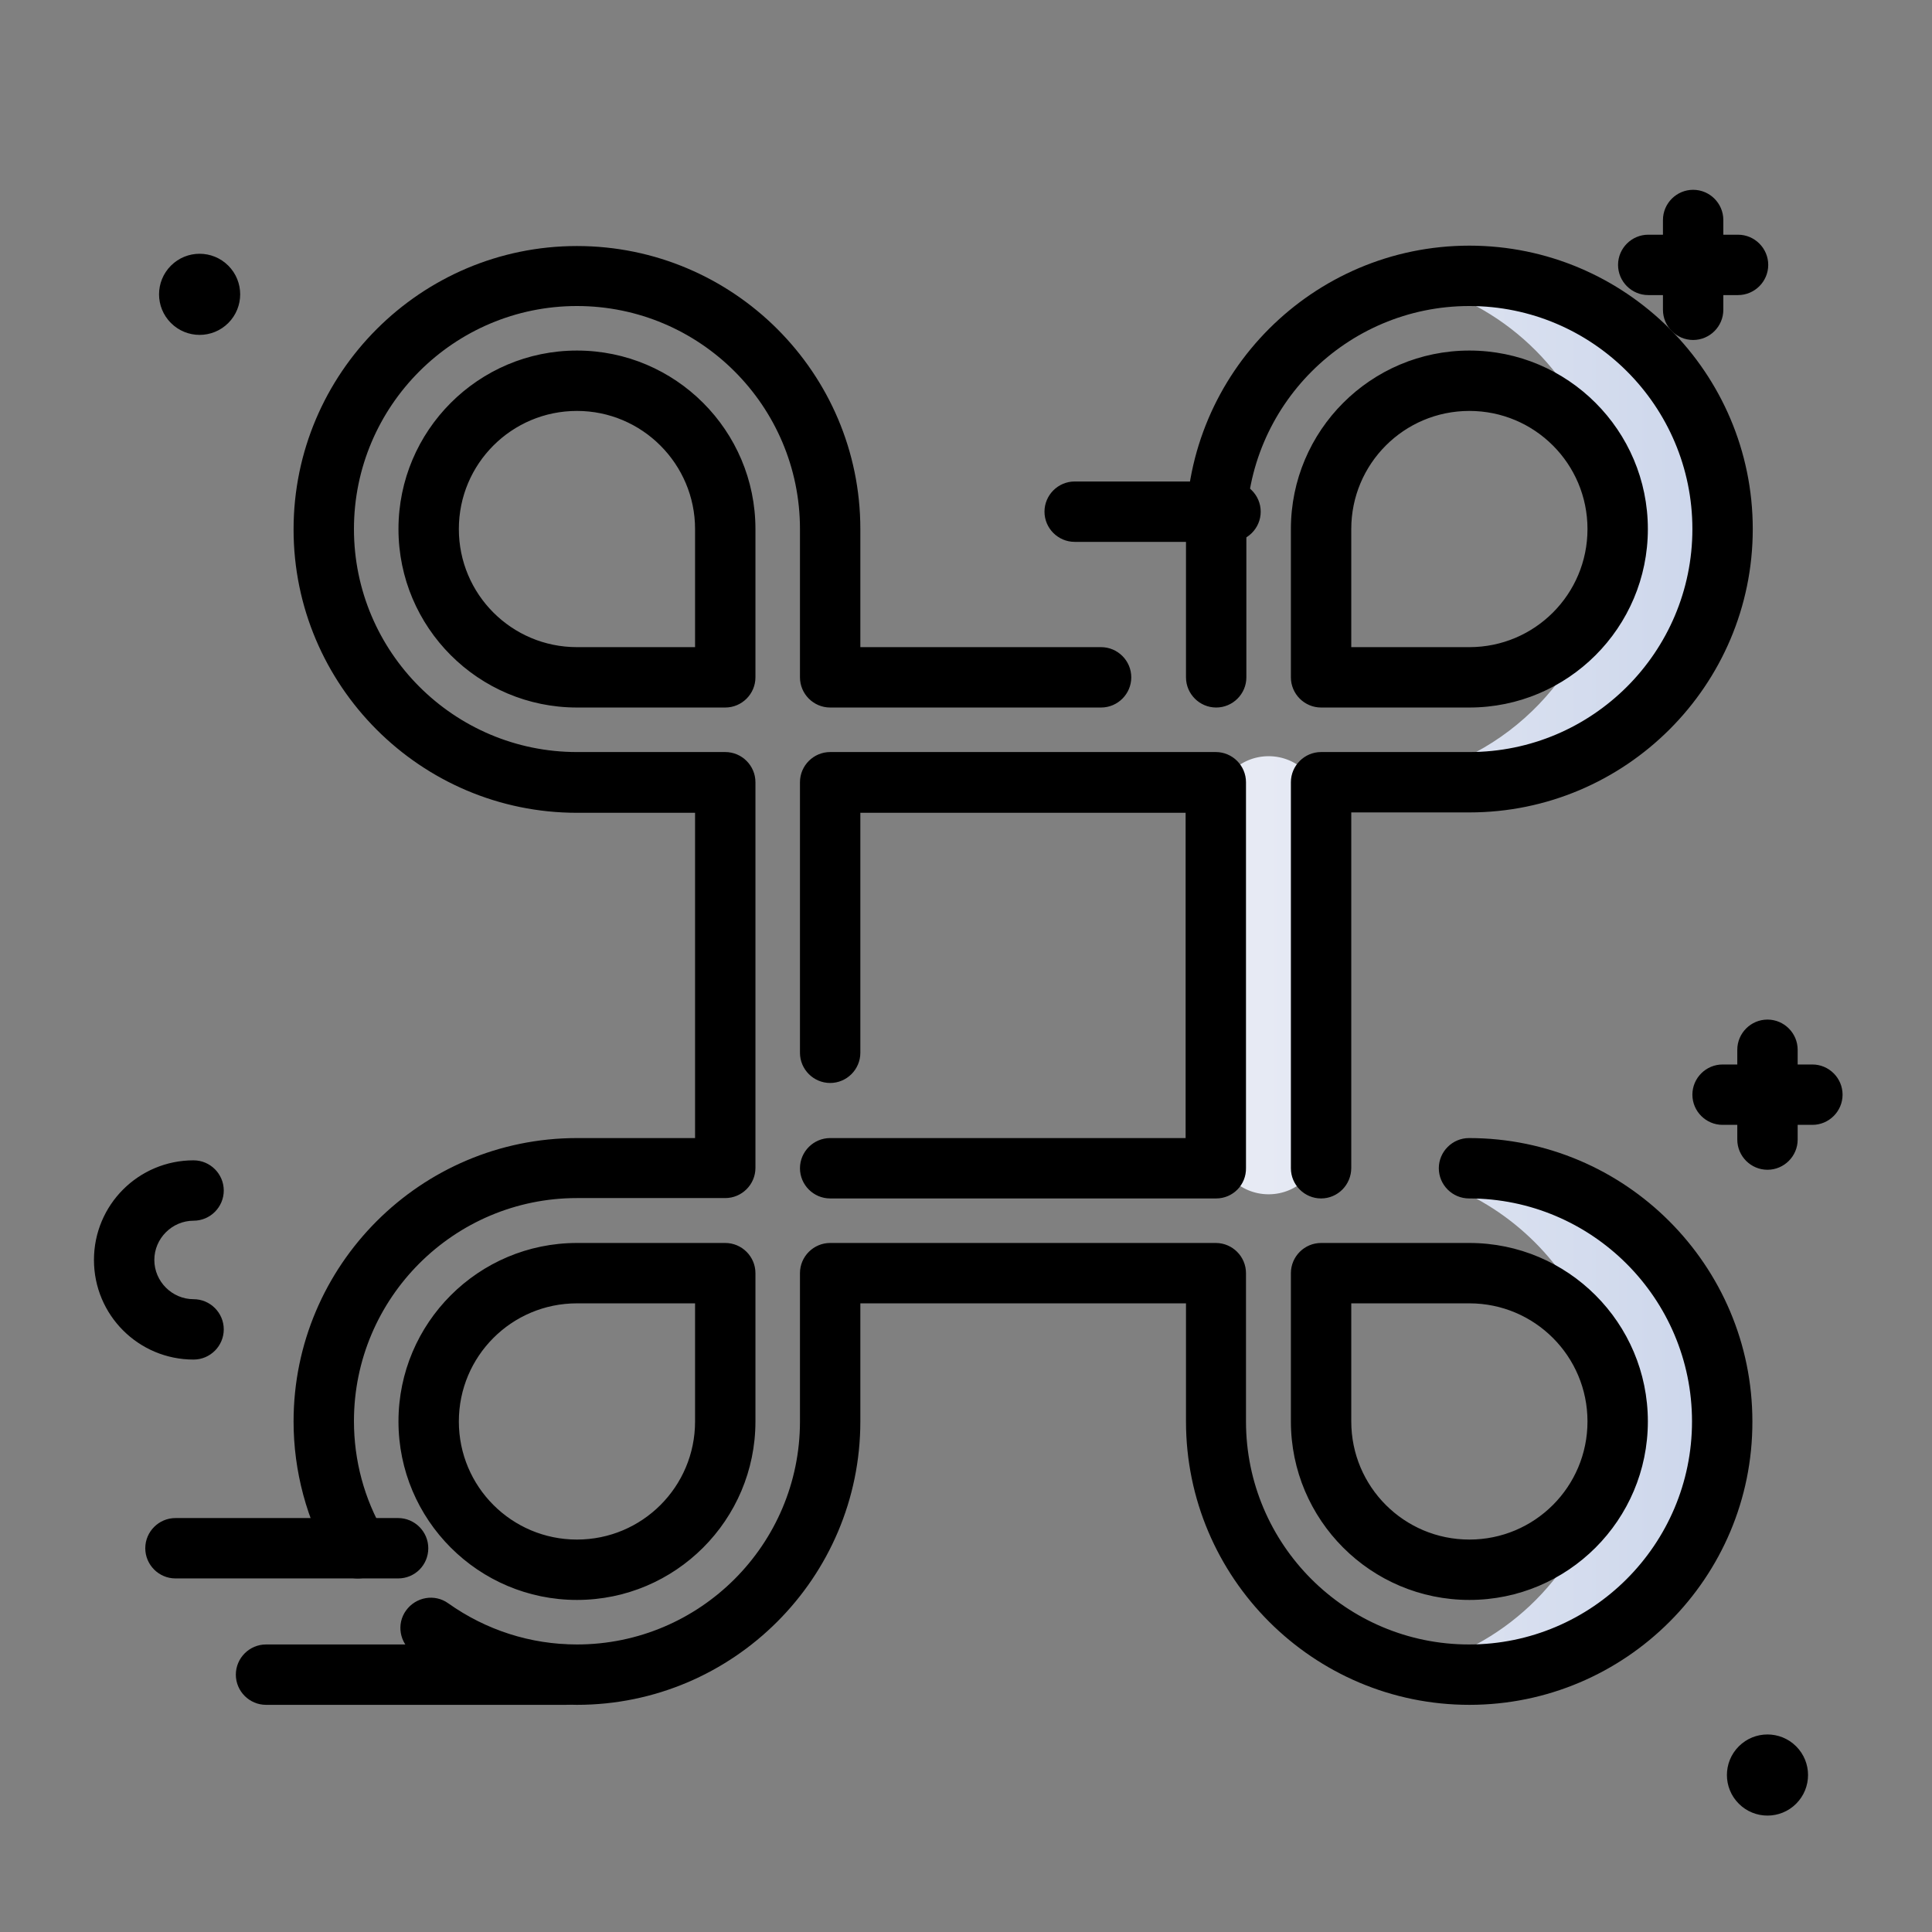 <svg version="1.1" id="Layer_1" xmlns="http://www.w3.org/2000/svg" xmlns:xlink="http://www.w3.org/1999/xlink" x="0px" y="0px" viewBox="0 0 512 512" enable-background="new 0 0 512 512" xml:space="preserve">
<rect x="0" y="0" width="512" height="512" fill="#808080" stroke="none"/>
<path d="M51.3,360.3c-14.6,0-26.4-11.8-26.4-26.4s11.8-26.4,26.4-26.4c4.4,0,8,3.6,8,8s-3.6,8-8,8c-5.7,0-10.4,4.7-10.4,10.4
	c0,5.7,4.7,10.4,10.4,10.4c4.4,0,8,3.6,8,8S55.7,360.3,51.3,360.3z M150,435.8H70.5c-4.4,0-8,3.6-8,8s3.6,8,8,8H150c4.4,0,8-3.6,8-8
	S154.5,435.8,150,435.8z M113.5,410.3c0-4.4-3.6-8-8-8h-59c-4.4,0-8,3.6-8,8s3.6,8,8,8h59C110,418.3,113.5,414.7,113.5,410.3z
	 M60.5,85.6c4.2-4.2,4.2-11,0-15.2s-11-4.2-15.2,0c-4.2,4.2-4.2,11,0,15.2C49.5,89.8,56.3,89.8,60.5,85.6z M460.8,462.8
	c-4.2,4.2-4.2,11,0,15.2s11,4.2,15.2,0c4.2-4.2,4.2-11,0-15.2C471.8,458.6,465,458.6,460.8,462.8z M480.3,282.1h-3.9v-3.9
	c0-4.4-3.6-8-8-8s-8,3.6-8,8v3.9h-3.9c-4.4,0-8,3.6-8,8s3.6,8,8,8h3.9v3.9c0,4.4,3.6,8,8,8s8-3.6,8-8v-3.9h3.9c4.4,0,8-3.6,8-8
	S484.7,282.1,480.3,282.1z M456.7,82.1v-3.9h3.9c4.4,0,8-3.6,8-8s-3.6-8-8-8h-3.9v-3.9c0-4.4-3.6-8-8-8s-8,3.6-8,8v3.9h-3.9
	c-4.4,0-8,3.6-8,8s3.6,8,8,8h3.9v3.9c0,4.4,3.6,8,8,8S456.7,86.5,456.7,82.1z M326.1,127.6h-41.3c-4.4,0-8,3.6-8,8s3.6,8,8,8h41.3
	c4.4,0,8-3.6,8-8S330.5,127.6,326.1,127.6z"></path>
<linearGradient id="SVGID_1_" gradientUnits="userSpaceOnUse" x1="322.275" y1="258.467" x2="456.525" y2="258.467" class="gradient-element">
	<stop offset="0" class="primary-color-gradient" style="stop-color: rgb(233, 236, 245)"></stop>
	<stop offset="1" class="secondary-color-gradient" style="stop-color: rgb(204, 214, 235)"></stop>
</linearGradient>
<path fill="url(#SVGID_1_)" d="M388.4,309.6c0,0-9.1,2.3-0.4,6.4c17.1,8.1,30.3,23.3,35.8,41.7c3.1,5.6,4.9,12.1,4.9,19
	c0,6.9-1.8,13.4-4.9,19c-6.8,23.1-25.7,41-49.4,46.4c4.8,1.1,9.8,1.7,15,1.7c37.4,0,67.7-30.7,67.1-68.2
	C456,338.8,425.2,309.6,388.4,309.6z M391.4,73.1c-5.9-0.2-11.6,0.4-17,1.7c23.6,5.4,42.6,23.3,49.4,46.4c3.1,5.6,4.9,12.1,4.9,19
	s-1.8,13.4-4.9,19c-8.2,27.8-34,48.1-64.4,48.1h30c38.4,0,69.4-32.5,67-71.4C454.2,101.5,425.8,74.1,391.4,73.1z M322.3,214.3v88.3
	c0,7.7,6.2,13.9,13.9,13.9h0c7.7,0,13.9-6.2,13.9-13.9v-88.3c0-7.7-6.2-13.9-13.9-13.9h0C328.5,200.4,322.3,206.6,322.3,214.3z"></path>
<path d="M389.4,451.8c-41.4,0-75.1-33.7-75.1-75.1v-31.3H228v31.3c0,41.4-33.7,75.1-75.1,75.1c-15.6,0-30.6-4.8-43.4-13.8
	c-3.6-2.6-4.5-7.6-1.9-11.2c2.6-3.6,7.6-4.5,11.2-1.9c10,7.1,21.8,10.9,34.1,10.9c32.6,0,59.1-26.5,59.1-59.1v-39.3c0-4.4,3.6-8,8-8
	h102.2c4.4,0,8,3.6,8,8v39.3c0,32.6,26.5,59.1,59.1,59.1s59.1-26.5,59.1-59.1c0-32.6-26.5-59.1-59.1-59.1c-4.4,0-8-3.6-8-8
	s3.6-8,8-8c41.4,0,75.1,33.7,75.1,75.1C464.5,418.1,430.8,451.8,389.4,451.8z M389.4,424c-26.1,0-47.3-21.2-47.3-47.3v-39.3
	c0-4.4,3.6-8,8-8h39.3c26.1,0,47.3,21.2,47.3,47.3C436.7,402.8,415.5,424,389.4,424z M358.1,345.4v31.3c0,17.3,14,31.3,31.3,31.3
	s31.3-14,31.3-31.3s-14-31.3-31.3-31.3H358.1z M152.9,424c-26.1,0-47.3-21.2-47.3-47.3c0-26.1,21.2-47.3,47.3-47.3h39.3
	c4.4,0,8,3.6,8,8v39.3C200.2,402.8,179,424,152.9,424z M152.9,345.4c-17.3,0-31.3,14-31.3,31.3s14,31.3,31.3,31.3
	c17.3,0,31.3-14,31.3-31.3v-31.3H152.9z M94.8,418.3c-2.8,0-5.4-1.4-6.9-4c-6.6-11.4-10.1-24.4-10.1-37.6
	c0-41.4,33.7-75.1,75.1-75.1h31.3v-86.2h-31.3c-41.4,0-75.1-33.7-75.1-75.1c0-41.4,33.7-75.1,75.1-75.1S228,98.8,228,140.2v31.3
	h63.8c4.4,0,8,3.6,8,8s-3.6,8-8,8H220c-4.4,0-8-3.6-8-8v-39.3c0-32.6-26.5-59.1-59.1-59.1c-32.6,0-59.1,26.5-59.1,59.1
	c0,32.6,26.5,59.1,59.1,59.1h39.3c4.4,0,8,3.6,8,8v102.2c0,4.4-3.6,8-8,8h-39.3c-32.6,0-59.1,26.5-59.1,59.1c0,10.4,2.7,20.6,8,29.6
	c2.2,3.8,0.9,8.7-2.9,10.9C97.6,418,96.2,418.3,94.8,418.3z M350.1,317.6c-4.4,0-8-3.6-8-8V207.3c0-4.4,3.6-8,8-8h39.3
	c32.6,0,59.1-26.5,59.1-59.1c0-32.6-26.5-59.1-59.1-59.1s-59.1,26.5-59.1,59.1v39.3c0,4.4-3.6,8-8,8s-8-3.6-8-8v-39.3
	c0-41.4,33.7-75.1,75.1-75.1c41.4,0,75.1,33.7,75.1,75.1c0,41.4-33.7,75.1-75.1,75.1h-31.3v94.2C358.1,314,354.5,317.6,350.1,317.6z
	 M322.3,317.6H220c-4.4,0-8-3.6-8-8s3.6-8,8-8h94.2v-86.2H228V279c0,4.4-3.6,8-8,8s-8-3.6-8-8v-71.7c0-4.4,3.6-8,8-8h102.2
	c4.4,0,8,3.6,8,8v102.2C330.3,314,326.7,317.6,322.3,317.6z M389.4,187.5h-39.3c-4.4,0-8-3.6-8-8v-39.3c0-26.1,21.2-47.3,47.3-47.3
	c26.1,0,47.3,21.2,47.3,47.3C436.7,166.3,415.5,187.5,389.4,187.5z M358.1,171.5h31.3c17.3,0,31.3-14,31.3-31.3
	c0-17.3-14-31.3-31.3-31.3s-31.3,14-31.3,31.3V171.5z M192.2,187.5h-39.3c-26.1,0-47.3-21.2-47.3-47.3c0-26.1,21.2-47.3,47.3-47.3
	s47.3,21.2,47.3,47.3v39.3C200.2,183.9,196.6,187.5,192.2,187.5z M152.9,108.9c-17.3,0-31.3,14-31.3,31.3c0,17.3,14,31.3,31.3,31.3
	h31.3v-31.3C184.2,123,170.2,108.9,152.9,108.9z"></path>
</svg>